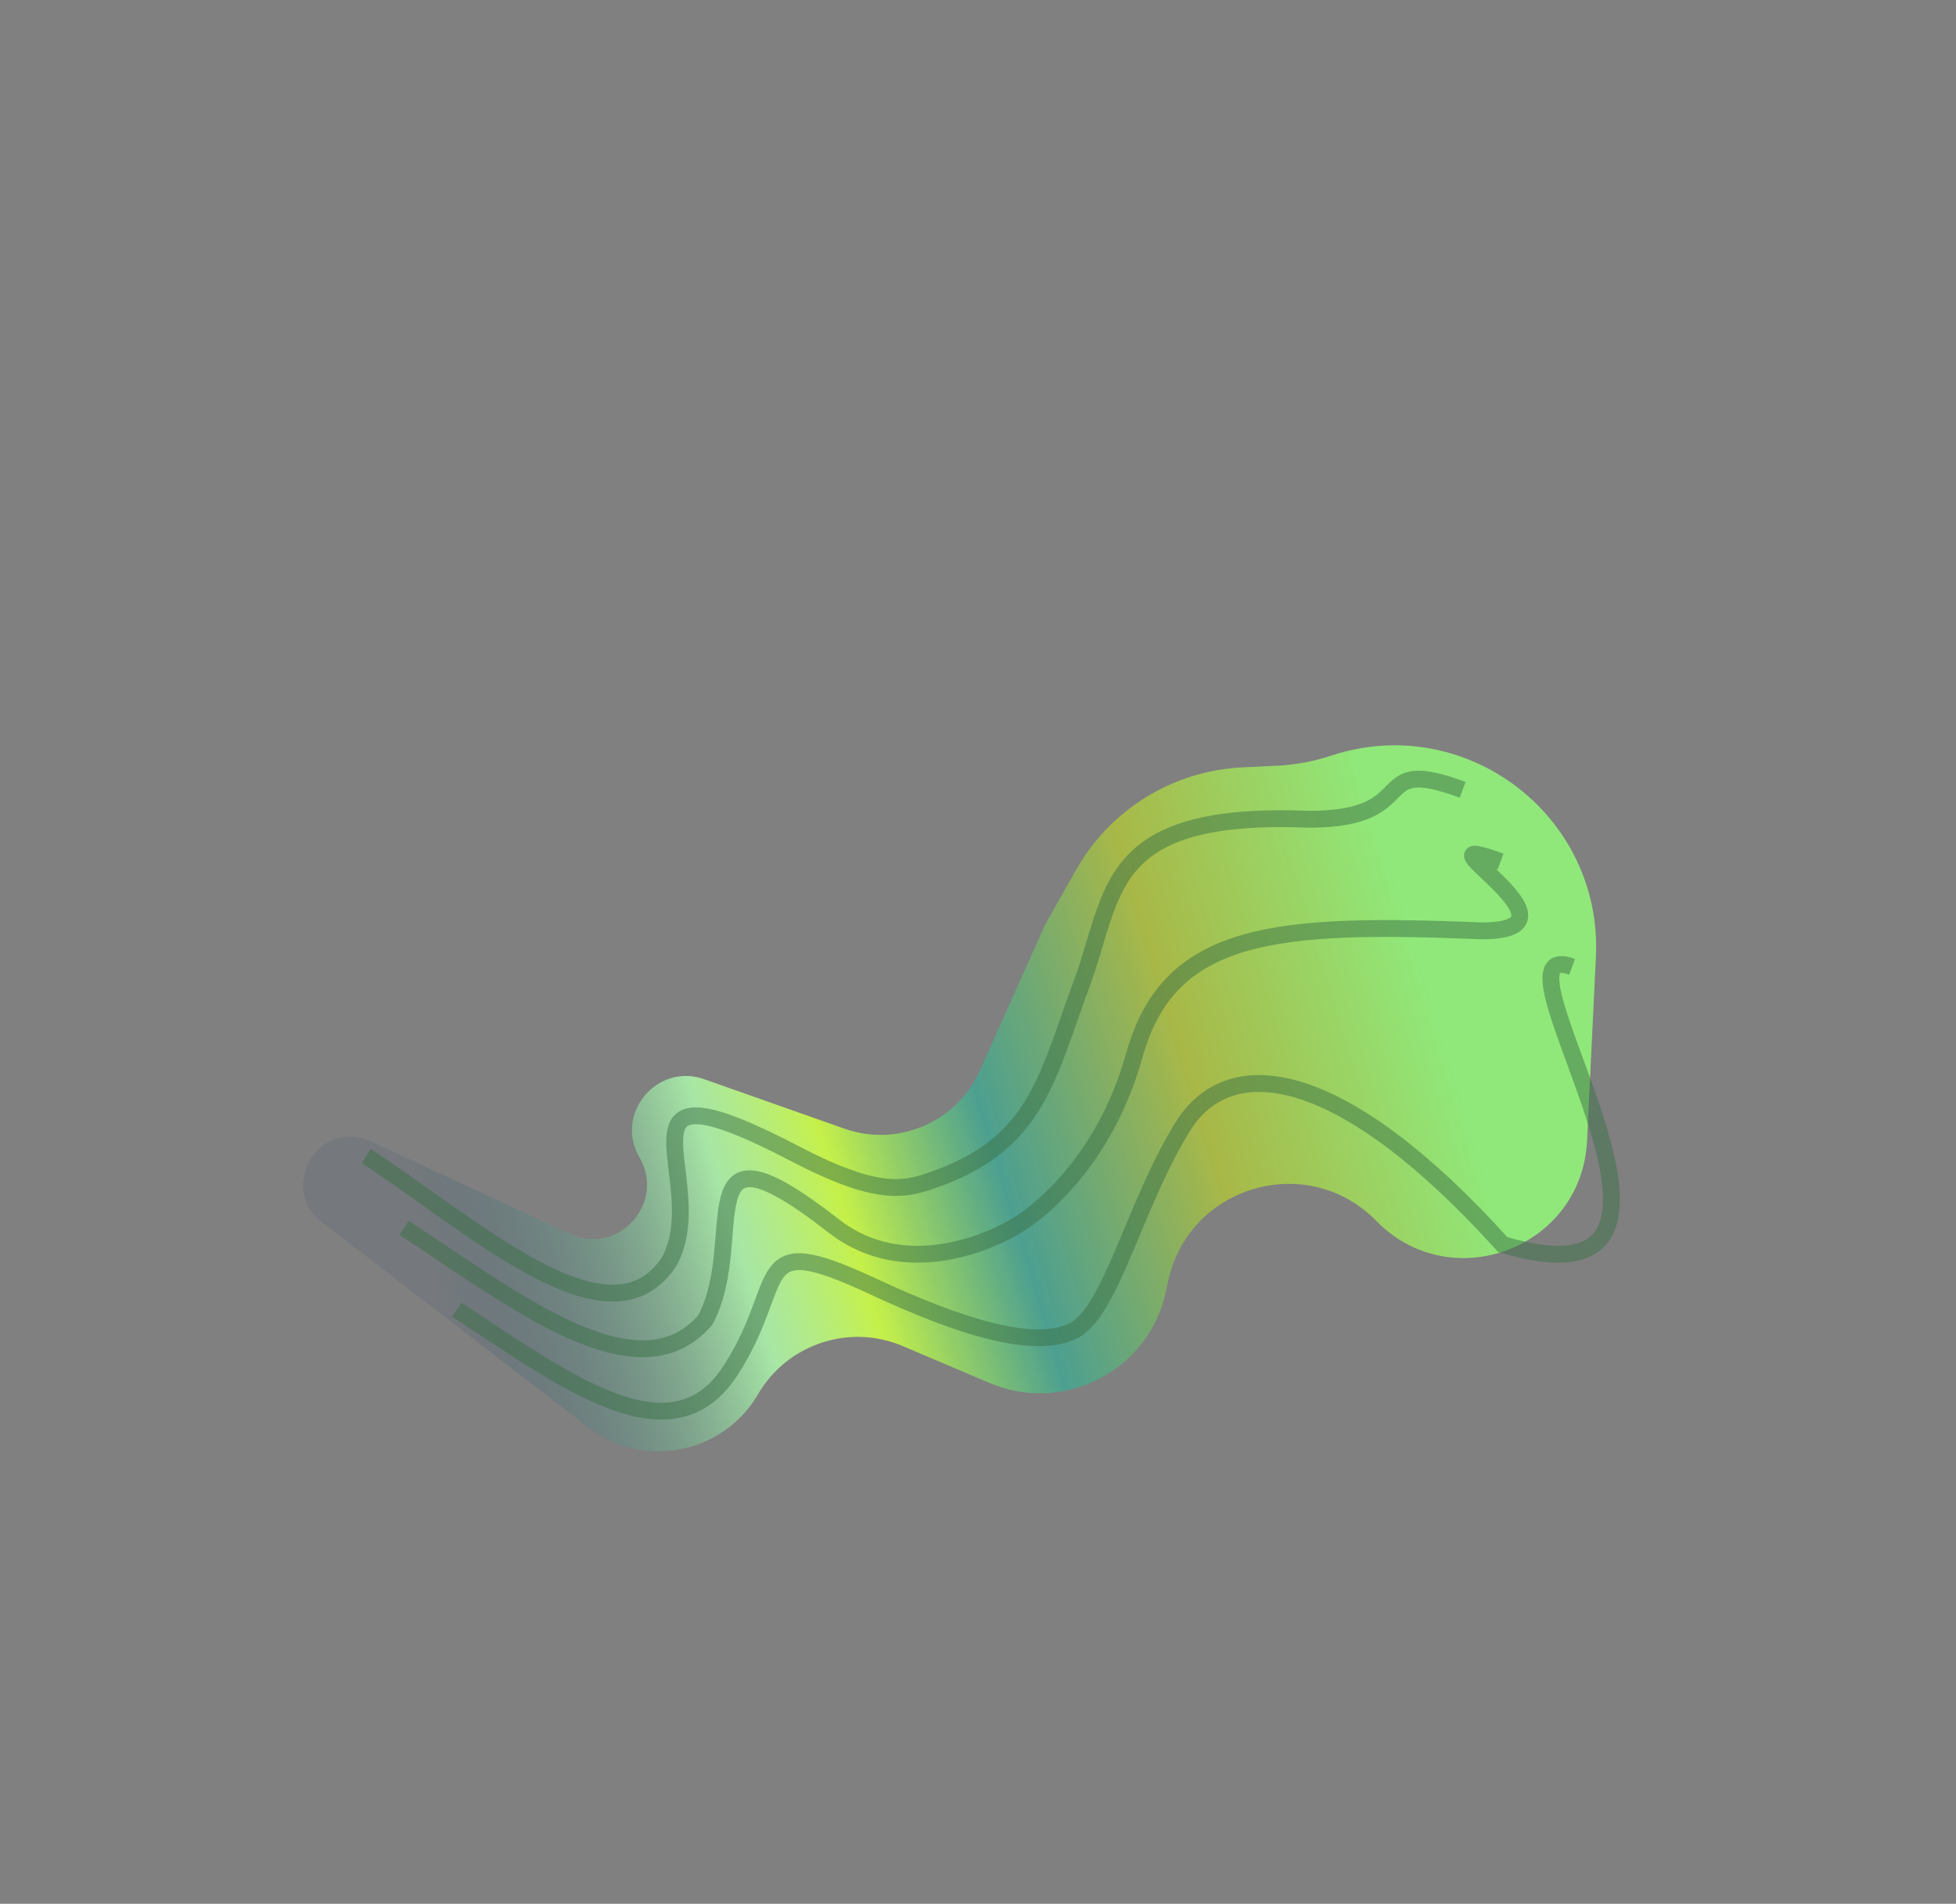 <svg width="1189" height="1157" viewBox="0 0 1189 1157" fill="none" xmlns="http://www.w3.org/2000/svg">
<rect x="0" y="0" width="1189" height="1157" fill="#808080" stroke="none"/>
<path d="M970.101 581.579C974.233 495.59 890.797 432.219 809.07 459.273V459.273C798.528 462.763 787.561 464.804 776.47 465.342L755.1 466.378C712.993 468.419 674.875 491.916 654.133 528.616L635.249 562.027L595.633 650.579C581.576 682 545.761 697.378 513.298 685.932L428.081 655.885C399.214 645.706 373.311 677.011 388.712 703.463V703.463C404.911 731.285 375.633 763.41 346.431 749.855L225.386 693.667C194.322 679.247 168.471 721.323 195.373 742.517V742.517L357.571 867.454C391.047 893.24 439.56 883.75 460.852 847.251V847.251C478.631 816.776 516.296 804.273 548.77 818.067L601.577 840.499C646.812 859.714 698.36 832.987 708.722 784.945L710.099 778.558C722.658 720.33 794.938 699.445 836.619 742.001V742.001C882.291 788.633 961.6 758.464 964.733 693.268L970.101 581.579Z" fill="url(#paint0_linear_11_443)"/>
<path d="M889.119 480.003C830.283 458.255 866.102 497.913 795.743 497.913C670.375 492.796 678.051 542.687 657.573 597.695C637.095 652.703 630.858 693.267 571.873 715.387C551.404 723.062 536.053 728.655 483.604 701.315C363.353 638.631 433.575 717.556 406.848 766.557C371.029 821.565 289.156 746.089 222.635 702.594" stroke="#3A7146" stroke-opacity="0.5" stroke-width="10.234"/>
<path d="M912.146 523.618C853.309 501.87 971.001 565.713 900.642 565.713C775.275 560.596 710.627 565.713 689.564 641.19C668.501 716.666 617.926 744.929 617.926 744.929C617.926 744.929 556.69 783.929 506.63 744.929C414.524 673.171 455.322 753.375 428.596 802.376C387.659 849.709 312.183 789.703 245.662 746.209" stroke="#3A7146" stroke-opacity="0.5" stroke-width="10.234"/>
<path d="M955.64 587.581C896.804 565.833 1066.95 802.376 913.434 756.323C817.49 650.144 748.41 637.352 718.987 684.684C689.564 732.017 675.492 797.259 652.466 808.773C629.164 820.424 584.535 806.921 530.936 781.908C454.181 746.089 479.766 778.071 443.947 833.078C408.128 888.086 344.165 839.475 277.643 795.98" stroke="#3A7146" stroke-opacity="0.5" stroke-width="10.234"/>
<defs>
<linearGradient id="paint0_linear_11_443" x1="873.777" y1="616.764" x2="134.366" y2="841.913" gradientUnits="userSpaceOnUse">
<stop stop-color="#90E87A"/>
<stop offset="0.2" stop-color="#A8B847"/>
<stop offset="0.365" stop-color="#49A191" stop-opacity="0.94"/>
<stop offset="0.491" stop-color="#C5F049"/>
<stop offset="0.579" stop-color="#B1FFAF" stop-opacity="0.8"/>
<stop offset="0.814" stop-color="#1A4267" stop-opacity="0.11"/>
</linearGradient>
</defs>
</svg>
